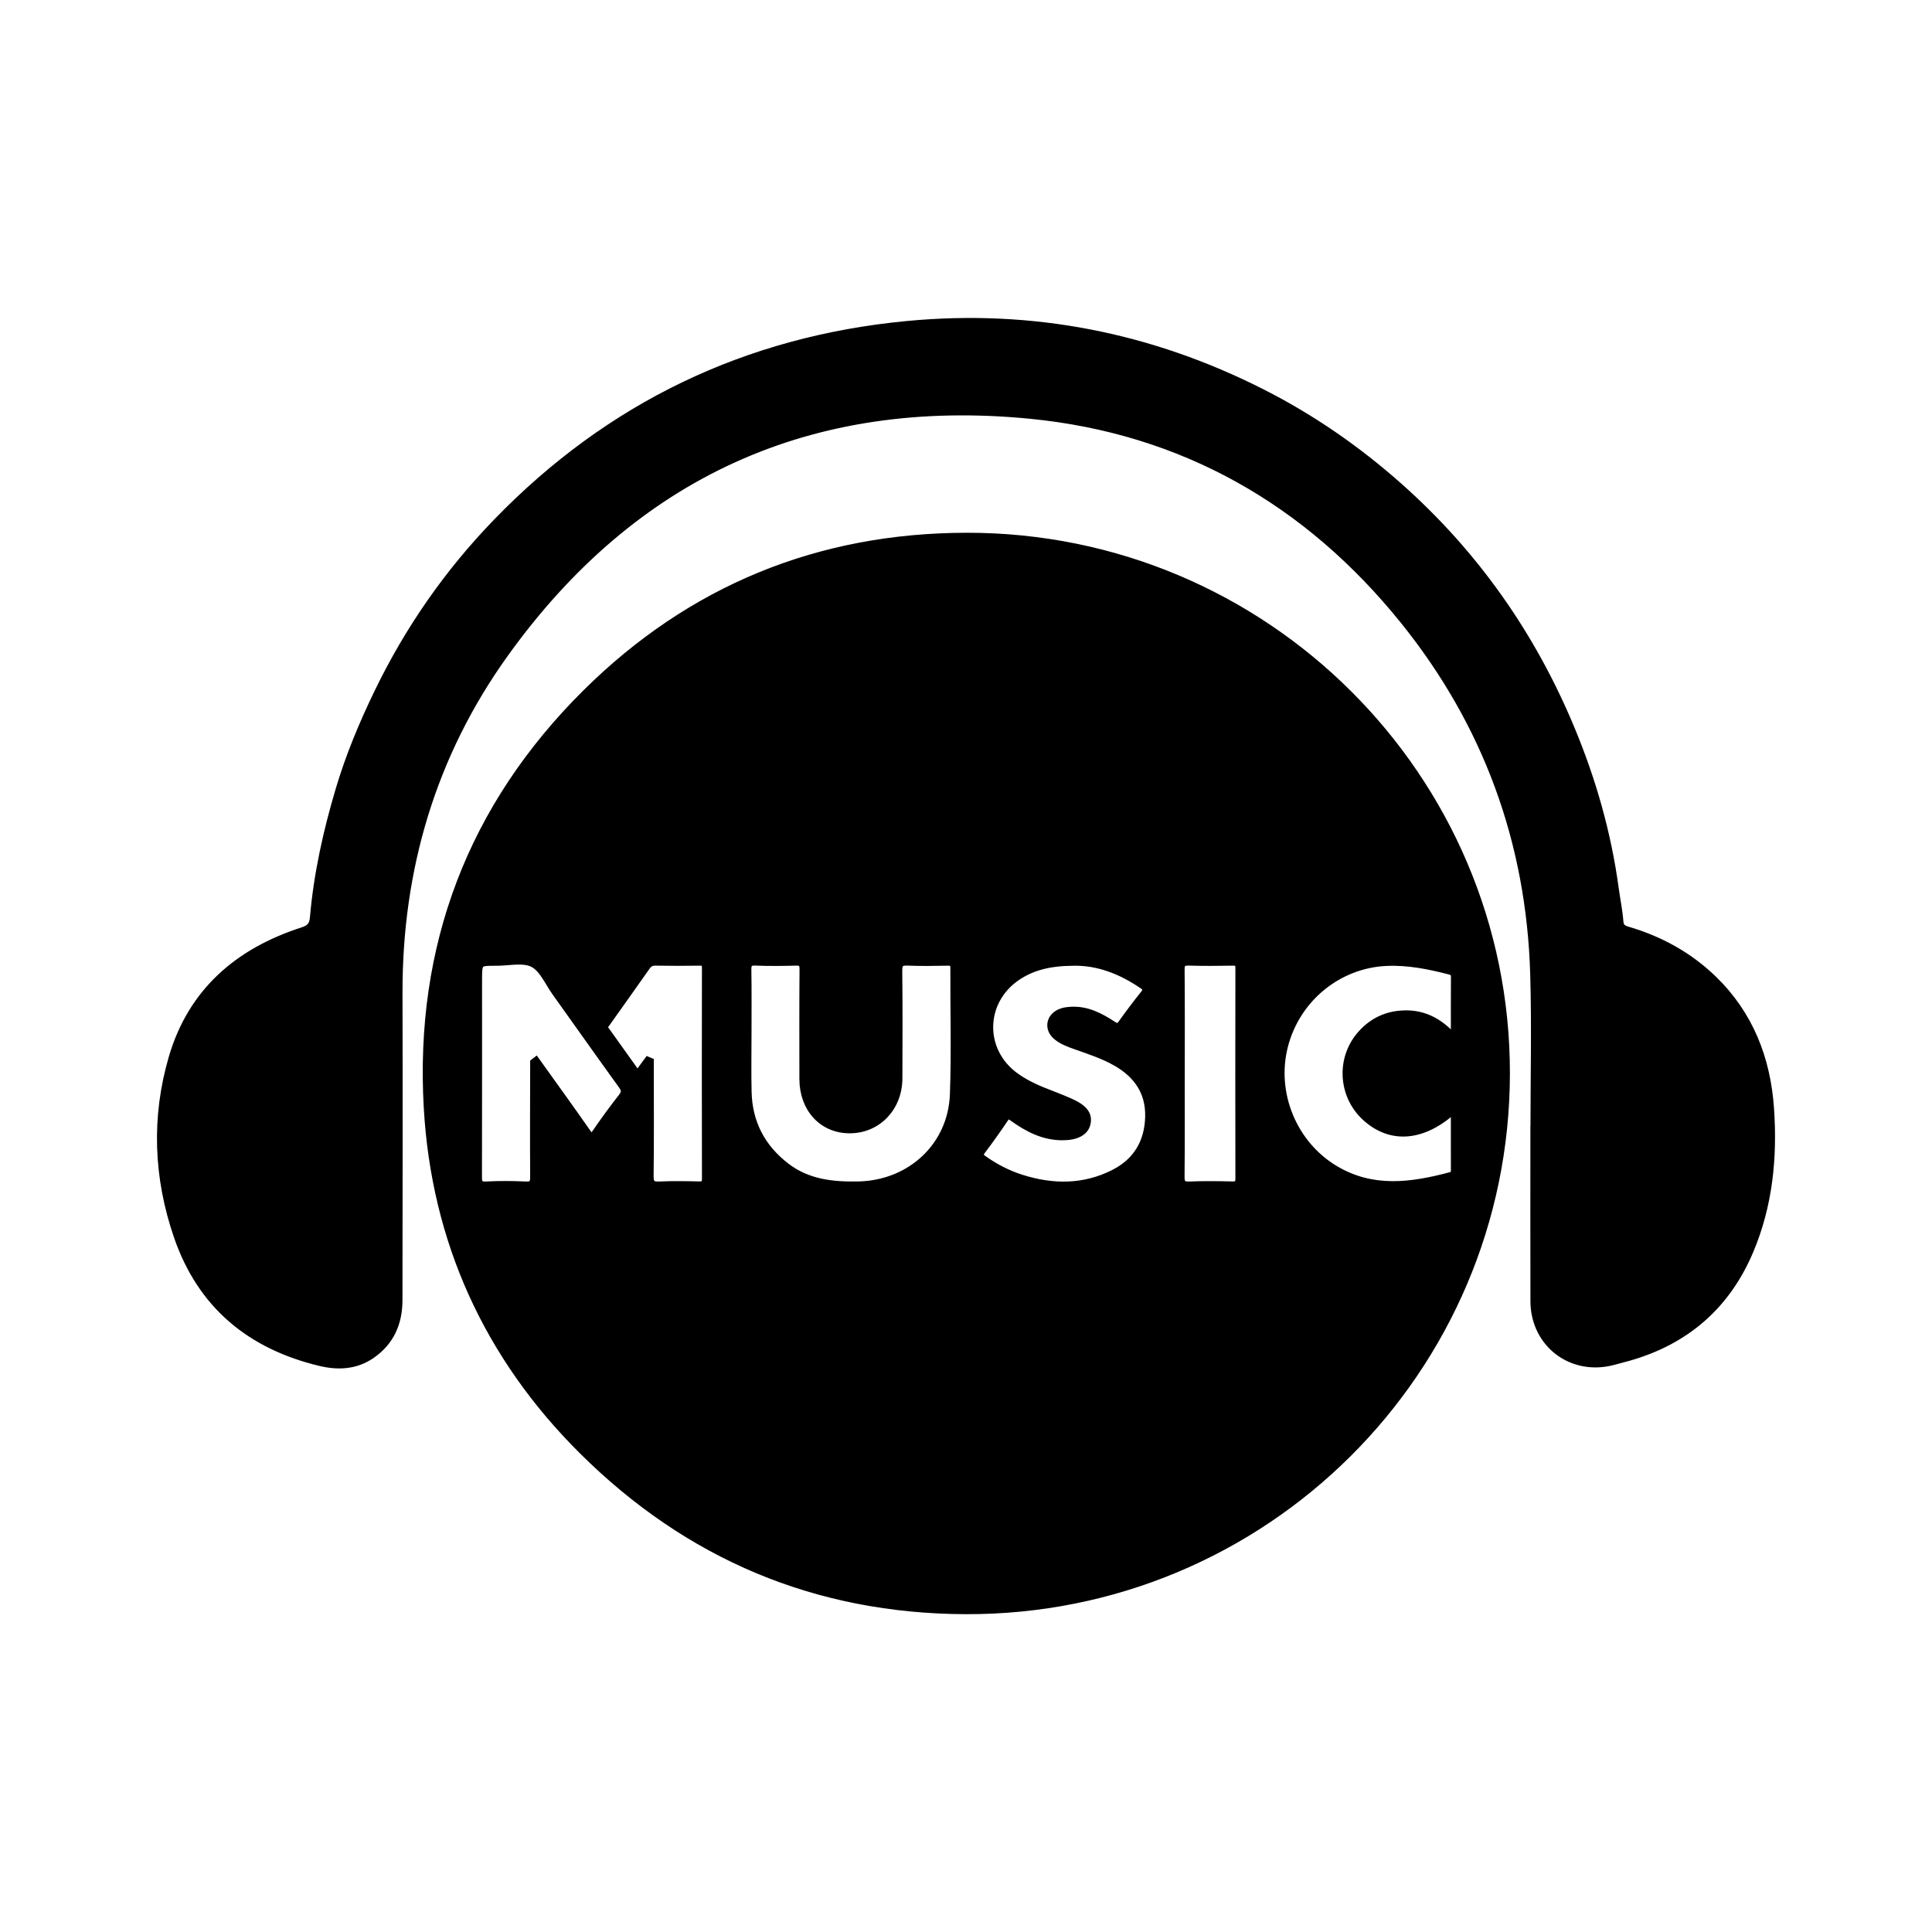 <svg xmlns="http://www.w3.org/2000/svg" width="24" height="24" viewBox="0 0 240 240"><path d="M120.099,66.681C157.108,66.642 187.108,96.58 187.067,133.36C187.027,170.245 157.007,200.15 119.953,200.019C101.436,199.954 85.528,193.241 72.393,180.184C60.589,168.451 54.082,154.092 53.14,137.585C52.002,117.629 58.583,100.236 72.845,86.099C85.87,73.188 101.746,66.7 120.099,66.681ZM156.771,48.83C162.905,51.943 168.523,55.825 173.686,60.398C183.173,68.799 190.259,78.889 195.116,90.551C197.766,96.912 199.651,103.508 200.581,110.356C200.767,111.725 201.056,113.084 201.16,114.457C201.216,115.197 201.569,115.424 202.168,115.599C206.184,116.775 209.773,118.746 212.779,121.653C217.307,126.034 219.453,131.536 219.877,137.73C220.292,143.783 219.711,149.731 217.319,155.376C214.444,162.16 209.402,166.537 202.314,168.553C201.68,168.733 201.04,168.892 200.404,169.065C195.306,170.447 190.633,166.923 190.616,161.644C190.594,154.546 190.611,147.447 190.611,140.349L190.619,140.349C190.619,133.911 190.776,127.468 190.589,121.034C190.111,104.604 184.734,89.877 174.433,77.082C162.487,62.244 146.933,53.379 128.001,51.524C100.695,48.849 78.674,58.862 62.651,81.205C53.679,93.717 49.464,107.924 49.501,123.363C49.531,136.085 49.516,148.807 49.496,161.53C49.491,164.312 48.49,166.648 46.126,168.28C44.163,169.636 41.963,169.715 39.786,169.193C31.149,167.123 25.036,162.116 22.094,153.581C19.572,146.262 19.29,138.8 21.454,131.401C23.843,123.232 29.627,118.26 37.579,115.693C38.555,115.378 38.914,114.967 39,113.979C39.469,108.553 40.656,103.247 42.204,98.052C43.43,93.934 45.091,89.954 46.972,86.064C50.77,78.208 55.687,71.14 61.739,64.891C75.703,50.47 92.728,42.274 112.706,40.374C128.192,38.901 142.902,41.793 156.771,48.83ZM133.354,119.471C130.331,119.48 128.155,120.073 126.327,121.307C121.801,124.361 121.712,130.61 126.153,133.769C127.167,134.491 128.271,135.053 129.423,135.521C130.571,135.988 131.739,136.41 132.871,136.912C134.635,137.695 135.218,138.468 134.972,139.564C134.74,140.594 133.67,141.16 131.93,141.149C129.612,141.135 127.667,140.118 125.85,138.81C125.392,138.481 125.141,138.39 124.776,138.936C123.872,140.288 122.925,141.612 121.946,142.911C121.571,143.409 121.635,143.669 122.125,144.018C123.591,145.061 125.167,145.876 126.877,146.417C130.797,147.659 134.685,147.665 138.405,145.777C141.234,144.341 142.678,141.917 142.756,138.738C142.832,135.629 141.305,133.451 138.677,131.944C137.086,131.032 135.351,130.474 133.637,129.865C132.795,129.566 131.948,129.268 131.261,128.677C130.225,127.786 130.428,126.426 131.667,125.849C132.095,125.649 132.554,125.594 133.023,125.566C134.995,125.446 136.64,126.315 138.207,127.34C138.752,127.697 139.02,127.68 139.397,127.149C140.271,125.918 141.187,124.714 142.129,123.532C142.525,123.035 142.547,122.749 141.976,122.357C139.284,120.512 136.368,119.401 133.354,119.471ZM61.664,119.471C59.383,119.462 59.383,119.469 59.383,121.787C59.383,129.888 59.389,137.988 59.372,146.089C59.37,146.837 59.395,147.325 60.391,147.272C62.014,147.185 63.648,147.192 65.272,147.271C66.162,147.314 66.365,147.028 66.359,146.176C66.326,141.448 66.353,136.72 66.36,131.992C66.431,131.937 66.502,131.883 66.573,131.829C68.689,134.788 70.828,137.733 72.907,140.719C73.405,141.433 73.619,141.365 74.074,140.7C75.102,139.199 76.179,137.727 77.3,136.294C77.743,135.728 77.705,135.356 77.299,134.794C74.532,130.962 71.808,127.1 69.058,123.256C68.159,122 67.469,120.29 66.236,119.66C65.002,119.029 63.211,119.477 61.664,119.471ZM81.43,119.456C80.9,119.446 80.574,119.632 80.278,120.053C78.631,122.402 76.963,124.736 75.303,127.075C75.129,127.32 74.876,127.537 75.128,127.888C76.471,129.758 77.806,131.634 79.19,133.572C79.689,132.893 80.093,132.343 80.498,131.793C80.571,131.824 80.645,131.854 80.718,131.885L80.718,133.04C80.718,137.384 80.751,141.729 80.694,146.072C80.68,147.069 80.984,147.315 81.931,147.27C83.556,147.193 85.188,147.225 86.817,147.261C87.451,147.275 87.7,147.113 87.699,146.424C87.679,137.698 87.68,128.971 87.697,120.244C87.699,119.626 87.497,119.448 86.899,119.458C85.076,119.488 83.253,119.487 81.43,119.456ZM146.657,120.483C146.697,124.745 146.676,129.007 146.676,133.269L146.671,133.269C146.671,137.57 146.694,141.872 146.651,146.172C146.642,147.042 146.877,147.305 147.756,147.27C149.536,147.199 151.321,147.221 153.102,147.263C153.768,147.278 153.966,147.056 153.965,146.405C153.949,137.687 153.949,128.969 153.965,120.251C153.966,119.637 153.757,119.449 153.159,119.458C151.338,119.487 149.515,119.508 147.696,119.45C146.885,119.425 146.649,119.664 146.657,120.483ZM92.837,120.511C92.882,123.108 92.854,125.706 92.856,128.304C92.856,130.746 92.81,133.19 92.866,135.631C92.955,139.472 94.559,142.571 97.603,144.923C100.28,146.991 103.38,147.33 106.63,147.264C113.124,147.131 118.265,142.41 118.501,135.946C118.692,130.719 118.535,125.48 118.556,120.246C118.559,119.629 118.346,119.45 117.75,119.461C116.083,119.493 114.414,119.52 112.749,119.452C111.853,119.415 111.572,119.661 111.582,120.594C111.631,125.052 111.618,129.511 111.598,133.969C111.581,137.589 108.974,140.286 105.544,140.283C102.188,140.28 99.805,137.686 99.803,134.029C99.801,129.493 99.781,124.957 99.82,120.421C99.826,119.637 99.582,119.434 98.842,119.454C97.176,119.499 95.506,119.517 93.842,119.449C92.984,119.413 92.824,119.735 92.837,120.511ZM172.266,119.49C166.22,119.742 161.014,123.998 159.497,129.935C157.987,135.844 160.634,142.204 165.834,145.295C170.517,148.078 175.362,147.401 180.257,146.091C180.705,145.971 180.735,145.666 180.734,145.292C180.732,144.232 180.731,143.171 180.731,142.095L180.731,139.918C180.731,139.183 180.731,138.436 180.731,137.673C176.819,141.335 172.727,141.652 169.566,138.665C166.764,136.016 166.501,131.6 168.982,128.657C170.208,127.203 171.771,126.305 173.656,126.073C176.476,125.727 178.766,126.804 180.732,129.143C180.732,126.348 180.72,123.841 180.742,121.334C180.747,120.824 180.484,120.663 180.072,120.557C177.512,119.896 174.933,119.378 172.266,119.49Z" fill-rule="evenOdd" stroke-width="1" fill="#000000" stroke="#00000000"/></svg>